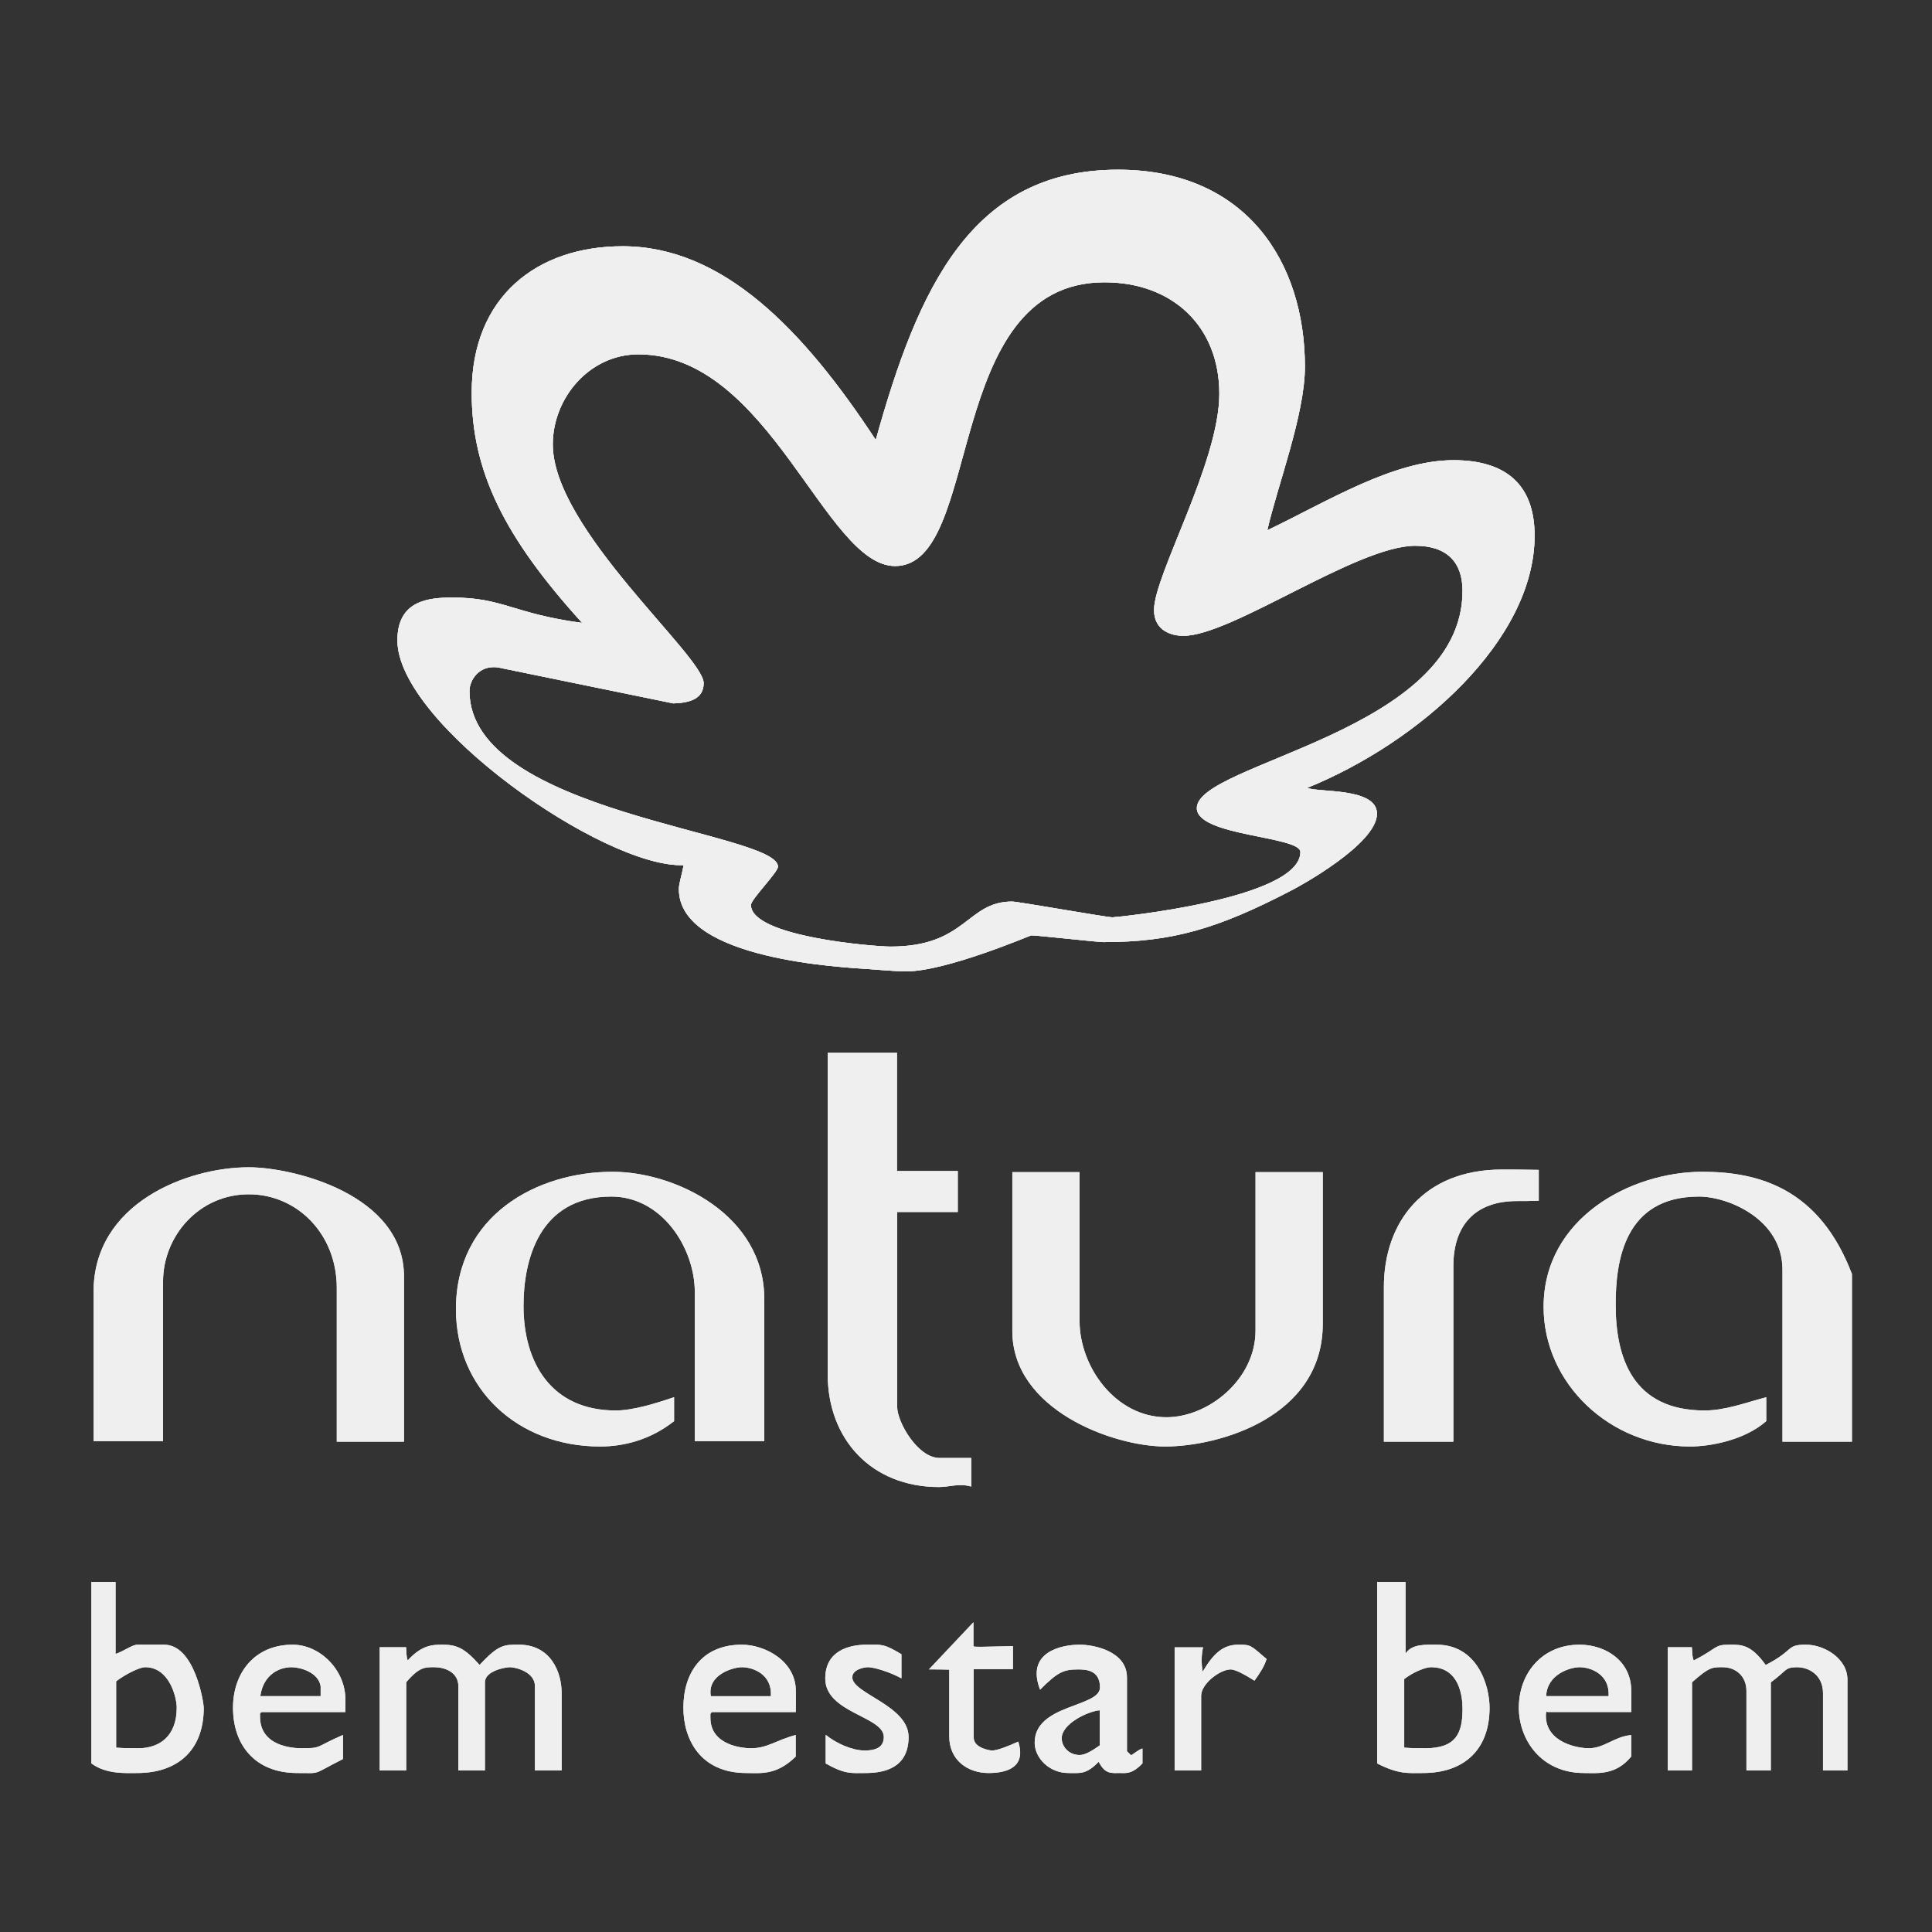 <?xml version="1.0" encoding="UTF-8"?>
<svg width="148px" height="148px" viewBox="0 0 148 148" version="1.1" xmlns="http://www.w3.org/2000/svg" xmlns:xlink="http://www.w3.org/1999/xlink">
    <rect x="0" y="0" width="148" height="148" fill="#333333" stroke="none"/>
    <!-- Generator: Sketch 52.5 (67469) - http://www.bohemiancoding.com/sketch -->
    <title>Artboard</title>
    <desc>Created with Sketch.</desc>
    <g id="Artboard" stroke="none" stroke-width="1" fill="none" fill-rule="evenodd">
        <g id="Group-75" transform="translate(7, 13)" fill="#EFEFEF">
            <path d="M78.644,9.33609958e-05 C88.434,9.33609958e-05 92.962,7.051 92.962,15.094 C92.962,18.781 90.825,24.298 90.083,27.619 C94.629,25.452 99.711,22.253 104.347,22.253 C108.358,22.253 110.557,24.129 110.557,28.032 C110.557,36.01 101.771,43.852 93.134,47.355 C94.013,47.728 98.482,47.309 98.482,49.336 C98.482,51.665 92.484,54.933 91.88,55.235 C86.274,58.146 82.806,59.169 77.523,59.169 C77.092,59.169 72.434,58.651 72.003,58.651 C71.938,58.651 65.491,61.411 62.429,61.411 C61.998,61.411 61.474,61.389 59.576,61.239 C57.83,61.109 45.006,60.57 45.006,55.115 C45.006,54.683 45.18,54.238 45.372,53.274 C39.295,53.519 23.443,42.436 23.443,36.053 C23.443,32.991 25.837,32.776 27.67,32.776 C31.529,32.776 32.294,34.006 37.598,34.719 C31.638,28.154 29.136,23.115 29.136,17.078 C29.136,9.725 34.138,5.865 40.693,5.865 C48.327,5.865 54.479,12.157 60.087,20.701 C63.338,9.033 67.431,9.33609958e-05 78.644,9.33609958e-05 M77.609,8.625 C65.146,8.625 68.358,30.361 61.566,30.361 C56.197,30.361 51.949,14.145 41.901,14.145 C38.171,14.145 35.346,17.466 35.346,21.045 C35.346,27.536 46.903,37.239 46.903,39.331 C46.903,40.538 45.844,40.84 44.582,40.884 L31.134,38.125 C29.686,37.93 28.963,39.115 28.963,39.935 C28.963,49.336 52.596,50.716 52.596,53.39 C52.596,53.821 50.526,55.891 50.526,56.322 C50.526,58.759 59.97,59.514 61.221,59.514 C67.043,59.514 67.043,56.063 70.536,56.063 C70.968,56.063 77.782,57.271 78.213,57.271 C78.45,57.271 92.617,55.891 92.617,52.268 C92.617,51.04 84.682,51.061 84.682,48.905 C84.682,45.433 105.037,43.104 105.037,32.258 C105.037,30.08 103.851,28.808 101.414,28.808 C96.93,28.808 87.356,35.708 83.647,35.708 C82.849,35.708 81.404,35.385 81.404,33.725 C81.404,31.051 86.407,22.425 86.407,17.164 C86.407,11.989 82.806,8.625 77.609,8.625" id="Fill-1"></path>
            <path d="M78.644,9.33609958e-05 C88.434,9.33609958e-05 92.962,7.051 92.962,15.094 C92.962,18.781 90.825,24.298 90.083,27.619 C94.629,25.452 99.711,22.253 104.347,22.253 C108.358,22.253 110.557,24.129 110.557,28.032 C110.557,36.01 101.771,43.852 93.134,47.355 C94.013,47.728 98.482,47.309 98.482,49.336 C98.482,51.665 92.484,54.933 91.88,55.235 C86.274,58.146 82.806,59.169 77.523,59.169 C77.092,59.169 72.434,58.651 72.003,58.651 C71.938,58.651 65.491,61.411 62.429,61.411 C61.997,61.411 61.473,61.389 59.576,61.239 C57.829,61.109 45.006,60.57 45.006,55.115 C45.006,54.683 45.18,54.238 45.372,53.274 C39.295,53.519 23.443,42.436 23.443,36.053 C23.443,32.991 25.837,32.776 27.67,32.776 C31.529,32.776 32.294,34.006 37.598,34.719 C31.637,28.154 29.135,23.115 29.135,17.078 C29.135,9.725 34.138,5.865 40.693,5.865 C48.327,5.865 54.479,12.157 60.087,20.701 C63.338,9.033 67.431,9.33609958e-05 78.644,9.33609958e-05 M77.609,8.625 C65.146,8.625 68.358,30.361 61.566,30.361 C56.197,30.361 51.949,14.145 41.901,14.145 C38.171,14.145 35.346,17.466 35.346,21.045 C35.346,27.536 46.903,37.239 46.903,39.331 C46.903,40.538 45.844,40.84 44.582,40.884 L31.134,38.125 C29.686,37.93 28.963,39.115 28.963,39.935 C28.963,49.336 52.596,50.716 52.596,53.39 C52.596,53.821 50.526,55.891 50.526,56.322 C50.526,58.759 59.97,59.514 61.221,59.514 C67.043,59.514 67.043,56.063 70.536,56.063 C70.968,56.063 77.782,57.271 78.213,57.271 C78.45,57.271 92.617,55.891 92.617,52.268 C92.617,51.04 84.682,51.061 84.682,48.905 C84.682,45.433 105.037,43.104 105.037,32.258 C105.037,30.08 103.851,28.808 101.414,28.808 C96.929,28.808 87.356,35.708 83.647,35.708 C82.849,35.708 81.404,35.385 81.404,33.725 C81.404,31.051 86.407,22.425 86.407,17.164 C86.407,11.989 82.806,8.625 77.609,8.625" id="Fill-3"></path>
            <path d="M56.404,67.646 L61.714,67.647 L61.714,76.703 L66.371,76.703 L66.371,79.844 L61.726,79.844 L61.726,94.769 C61.739,95.976 63.313,98.672 64.952,98.685 L67.401,98.685 L67.401,100.877 C66.456,100.608 65.749,100.914 64.93,100.914 C59.776,100.914 56.391,97.27 56.404,92.225 L56.404,67.646 Z" id="Fill-5"></path>
            <path d="M12.058,76.419 C15.4,76.419 23.961,78.468 23.948,84.807 L23.948,97.439 L18.798,97.439 L18.798,85.627 C18.785,81.508 15.745,78.489 12.058,78.489 C8.263,78.489 5.503,81.659 5.49,85.152 L5.49,97.396 L0.168,97.396 L0.168,85.971 C0.155,79.179 7.335,76.419 12.058,76.419" id="Fill-7"></path>
            <path d="M108.056,76.592 C109.242,76.592 109.112,76.592 110.876,76.617 L110.877,78.982 C110.298,79.007 109.63,79.007 109.199,79.007 C105.943,79.007 104.347,80.926 104.334,83.945 L104.334,97.439 L99.012,97.439 L99.012,85.627 C98.999,80.602 102.083,76.592 108.056,76.592" id="Fill-9"></path>
            <path d="M39.917,76.764 C44.747,76.764 51.561,80.063 51.548,86.532 L51.548,97.396 L46.226,97.396 L46.226,85.971 C46.214,82.564 43.69,78.662 39.831,78.662 C34.268,78.662 33.103,83.578 33.103,87.028 C33.103,91.405 35.238,95.05 40.176,95.05 C41.513,95.049 43.337,94.473 44.638,94.03 L44.638,95.865 C42.773,97.339 40.715,97.809 38.968,97.809 C32.65,97.809 27.928,93.389 27.928,87.287 C27.928,80.085 34.16,76.764 39.917,76.764" id="Fill-11"></path>
            <path d="M70.549,76.79 L75.699,76.79 L75.699,88.214 C75.712,91.707 78.45,95.567 82.353,95.567 C85.566,95.567 89.167,92.678 89.179,88.947 L89.179,76.79 L94.33,76.79 L94.33,88.386 C94.342,95.61 86.299,97.809 82.267,97.809 C78.256,97.809 70.536,94.985 70.549,88.947 L70.549,76.79 Z" id="Fill-13"></path>
            <path d="M123.409,76.764 C127.743,76.764 132.373,78.048 134.867,84.597 L134.867,97.439 L129.545,97.439 L129.545,84.246 C129.532,80.365 125.35,78.662 123.15,78.662 C117.414,78.662 116.767,83.621 116.767,86.942 C116.767,90.995 118.061,95.049 123.581,95.049 C125.134,95.05 126.662,94.471 128.303,94.032 L128.304,95.863 C126.635,97.336 123.991,97.809 122.46,97.809 C116.358,97.809 111.247,93.001 111.247,87.114 C111.247,80.322 117.91,76.764 123.409,76.764" id="Fill-15"></path>
            <path d="M0,108.185 L1.852,108.185 L1.852,113.698 C2.463,113.51 3.109,112.99 3.54,112.99 L5.567,112.99 C7.94,112.99 8.608,117.475 8.608,117.82 C8.608,121.162 6.516,122.822 3.519,122.822 C2.635,122.822 1.161,122.936 0,122.086 L0,108.185 Z M4.123,114.715 C3.691,114.715 2.604,115.25 1.897,115.797 L1.897,120.877 C2.48,120.925 3.152,120.925 3.584,120.925 C5.222,120.925 6.538,119.998 6.538,117.82 C6.538,117.022 5.977,114.715 4.123,114.715 Z" id="Fill-17"></path>
            <path d="M98.501,108.185 L100.671,108.185 L100.671,113.684 C101.128,112.919 102.234,112.99 103.053,112.99 C106.159,112.99 107.107,116.095 107.107,117.82 C107.107,121.162 105.016,122.822 102.019,122.822 C100.876,122.822 100.19,122.943 98.501,122.092 L98.501,108.185 Z M102.622,114.715 C102.191,114.715 101.277,115.077 100.569,115.624 L100.569,120.877 C101.152,120.925 101.738,120.925 102.169,120.925 C104.52,120.925 105.037,119.804 105.037,117.906 C105.037,117.001 104.822,114.715 102.622,114.715 Z" id="Fill-19"></path>
            <path d="M67.57,111.271 L67.57,113.118 C67.729,113.172 68.032,113.162 70.596,113.1 L70.596,114.863 L67.591,114.863 L67.591,120.127 C67.604,120.925 68.876,121.097 68.984,121.097 C69.415,121.097 70.239,120.762 71.002,120.415 C71.611,122.323 70.235,122.822 68.725,122.822 C67.13,122.822 65.706,121.831 65.718,119.998 L65.718,114.902 C65.268,114.887 64.765,114.887 64.162,114.882 L67.57,111.271 Z" id="Fill-21"></path>
            <path d="M15.422,112.99 C17.492,112.99 19.476,114.909 19.461,117.237 L19.461,118.151 L13.039,118.151 C12.895,118.312 12.92,118.078 12.92,118.51 C12.92,120.774 15.422,120.925 16.112,120.925 C17.664,120.925 17.111,120.846 19.276,119.903 L19.276,121.748 C16.819,122.986 17.686,122.822 15.766,122.822 C12.554,122.822 10.85,120.688 10.85,117.82 C10.85,115.168 12.489,112.99 15.422,112.99 M15.336,114.715 C14.43,114.715 13.18,115.24 12.94,116.931 L17.563,116.931 L17.563,116.174 C17.383,115.066 15.939,114.715 15.336,114.715" id="Fill-23"></path>
            <path d="M26.893,112.99 C27.993,112.99 28.595,113.255 29.74,114.543 C31.208,112.952 31.637,112.99 32.758,112.99 C35.173,112.99 36.036,115.081 36.023,116.72 L36.023,122.624 L33.978,122.624 L33.978,116.16 C33.966,115.038 32.435,114.715 32.068,114.715 C31.745,114.715 30.171,114.974 30.147,115.858 L30.147,122.624 L28.113,122.624 L28.113,116.16 C28.101,115.038 26.979,114.715 26.29,114.715 C25.556,114.715 25.126,114.684 24.118,115.866 L24.118,122.624 L22.088,122.624 L22.088,113.188 L24.109,113.188 C24.133,113.594 24.124,113.9 24.232,114.198 C25.299,113.017 26.138,112.99 26.893,112.99" id="Fill-25"></path>
            <path d="M49.836,112.99 C51.561,112.99 53.976,114.219 53.963,116.548 L53.963,118.15 L47.54,118.15 C47.396,118.312 47.421,118.165 47.421,118.596 C47.421,120.731 49.944,120.925 50.526,120.925 C51.777,120.925 52.356,120.346 53.955,119.907 L53.955,121.564 C52.461,123.014 51.302,122.822 50.181,122.822 C46.645,122.822 45.351,120.235 45.351,117.82 C45.351,115.168 46.752,112.99 49.836,112.99 M49.836,114.715 C49.189,114.715 47.163,115.268 47.451,116.935 L52.051,116.935 C52.165,115.258 50.677,114.715 49.836,114.715" id="Fill-27"></path>
            <path d="M59.41,112.99 C60.532,112.99 60.683,112.894 62.055,113.723 L62.055,115.567 C61.091,115.048 59.927,114.715 59.496,114.715 C59.151,114.715 58.289,114.909 58.289,115.491 C58.289,116.742 62.601,117.647 62.601,120.063 C62.601,122.37 60.833,122.822 59.324,122.822 C58.202,122.822 57.773,122.942 56.251,122.09 L56.251,119.897 C57.075,120.559 58.289,121.097 59.237,121.097 C59.927,121.097 60.704,120.947 60.704,120.063 C60.704,118.467 56.219,118.23 56.219,115.577 C56.219,113.443 58.051,112.99 59.41,112.99" id="Fill-29"></path>
            <path d="M75.712,112.99 C76.747,112.99 79.334,113.464 79.331,115.512 L79.331,121.151 L79.633,121.452 C79.765,121.442 80.072,121.107 80.518,120.938 L80.518,122.081 C79.72,122.926 79.248,122.822 78.817,122.822 C78.126,122.822 77.663,122.929 77.165,121.959 C76.203,122.949 75.754,122.822 74.849,122.822 C73.361,122.822 72.261,121.658 72.261,120.494 C72.261,117.54 77.264,117.798 77.264,116.267 C77.264,114.887 76.121,114.887 75.539,114.887 C74.461,114.887 73.984,115.119 72.675,116.438 C71.555,113.537 74.332,112.99 75.712,112.99 Z M77.244,118.014 C76.284,118.101 74.332,119.071 74.332,120.149 C74.332,120.839 74.914,121.442 75.712,121.442 C76.143,121.442 76.708,121.083 77.244,120.708 L77.244,118.014 Z" id="Fill-31"></path>
            <path d="M87.873,112.99 C88.843,112.99 88.791,113.032 90.026,114.088 C89.853,114.656 89.497,115.194 89.097,115.748 C88.515,115.39 87.701,114.887 87.269,114.887 C86.471,114.887 85.027,115.966 85.014,116.892 L85.014,122.624 L82.982,122.624 L82.982,113.193 L85.161,113.193 C85.023,113.79 85.024,114.435 85.127,115.061 C85.968,113.655 86.687,112.99 87.873,112.99" id="Fill-33"></path>
            <path d="M114.007,112.99 C115.969,112.99 117.975,114.219 117.962,116.548 L117.962,118.147 L111.551,118.147 C111.551,118.147 111.42,117.992 111.42,118.424 C111.42,120.515 113.9,120.925 114.697,120.925 C115.905,120.925 116.628,120.041 117.958,119.912 L117.958,121.56 C116.769,123.007 115.409,122.822 114.353,122.822 C111.032,122.822 109.35,120.235 109.35,117.82 C109.35,115.168 111.14,112.99 114.007,112.99 M114.007,114.715 C113.296,114.715 111.506,115.249 111.443,116.932 L116.223,116.932 C116.336,115.258 114.848,114.715 114.007,114.715" id="Fill-35"></path>
            <path d="M125.479,112.99 C126.406,112.99 127.122,112.96 128.259,114.545 C130.486,113.409 129.791,112.99 131.344,112.99 C132.745,112.99 134.535,114.047 134.522,115.685 L134.522,122.624 L132.65,122.624 L132.65,116.677 C132.637,115.319 131.581,114.715 130.654,114.715 C129.705,114.715 129.864,115 128.652,115.875 L128.652,122.624 L126.785,122.624 L126.785,116.505 C126.772,115.383 125.953,114.715 124.961,114.715 C124.163,114.715 123.941,114.693 122.616,115.871 L122.616,122.624 L120.76,122.624 L120.76,113.188 L122.608,113.188 C122.632,113.594 122.623,113.9 122.746,114.202 C124.621,113.236 124.293,112.99 125.479,112.99" id="Fill-37"></path>
            <path d="M78.644,9.33609958e-05 C88.434,9.33609958e-05 92.962,7.051 92.962,15.094 C92.962,18.781 90.825,24.298 90.083,27.619 C94.629,25.452 99.711,22.253 104.347,22.253 C108.358,22.253 110.557,24.129 110.557,28.032 C110.557,36.01 101.771,43.852 93.134,47.355 C94.013,47.728 98.482,47.309 98.482,49.336 C98.482,51.665 92.484,54.933 91.88,55.235 C86.274,58.146 82.806,59.169 77.523,59.169 C77.092,59.169 72.434,58.651 72.003,58.651 C71.938,58.651 65.491,61.411 62.429,61.411 C61.997,61.411 61.473,61.389 59.576,61.239 C57.829,61.109 45.006,60.57 45.006,55.115 C45.006,54.683 45.18,54.238 45.372,53.274 C39.295,53.519 23.443,42.436 23.443,36.053 C23.443,32.991 25.837,32.776 27.67,32.776 C31.529,32.776 32.294,34.006 37.598,34.719 C31.637,28.154 29.135,23.115 29.135,17.078 C29.135,9.725 34.138,5.865 40.693,5.865 C48.327,5.865 54.479,12.157 60.087,20.701 C63.338,9.033 67.431,9.33609958e-05 78.644,9.33609958e-05 M77.609,8.625 C65.146,8.625 68.358,30.361 61.566,30.361 C56.197,30.361 51.949,14.145 41.901,14.145 C38.171,14.145 35.346,17.466 35.346,21.045 C35.346,27.536 46.903,37.239 46.903,39.331 C46.903,40.538 45.844,40.84 44.582,40.884 L31.134,38.125 C29.686,37.93 28.963,39.115 28.963,39.935 C28.963,49.336 52.596,50.716 52.596,53.39 C52.596,53.821 50.526,55.891 50.526,56.322 C50.526,58.759 59.97,59.514 61.221,59.514 C67.043,59.514 67.043,56.063 70.536,56.063 C70.968,56.063 77.782,57.271 78.213,57.271 C78.45,57.271 92.617,55.891 92.617,52.268 C92.617,51.04 84.682,51.061 84.682,48.905 C84.682,45.433 105.037,43.104 105.037,32.258 C105.037,30.08 103.851,28.808 101.414,28.808 C96.929,28.808 87.356,35.708 83.647,35.708 C82.849,35.708 81.404,35.385 81.404,33.725 C81.404,31.051 86.407,22.425 86.407,17.164 C86.407,11.989 82.806,8.625 77.609,8.625" id="Fill-39"></path>
            <path d="M56.404,67.646 L61.714,67.647 L61.714,76.703 L66.371,76.703 L66.371,79.844 L61.726,79.844 L61.726,94.769 C61.739,95.976 63.313,98.672 64.952,98.685 L67.401,98.685 L67.401,100.877 C66.456,100.608 65.749,100.914 64.93,100.914 C59.776,100.914 56.391,97.27 56.404,92.225 L56.404,67.646 Z" id="Fill-41"></path>
            <path d="M12.058,76.419 C15.4,76.419 23.961,78.468 23.948,84.807 L23.948,97.439 L18.798,97.439 L18.798,85.627 C18.785,81.508 15.745,78.489 12.058,78.489 C8.263,78.489 5.503,81.659 5.49,85.152 L5.49,97.396 L0.168,97.396 L0.168,85.971 C0.155,79.179 7.335,76.419 12.058,76.419" id="Fill-43"></path>
            <path d="M108.056,76.592 C109.242,76.592 109.112,76.592 110.876,76.617 L110.877,78.982 C110.298,79.007 109.63,79.007 109.199,79.007 C105.943,79.007 104.347,80.926 104.334,83.945 L104.334,97.439 L99.012,97.439 L99.012,85.627 C98.999,80.602 102.083,76.592 108.056,76.592" id="Fill-45"></path>
            <path d="M39.917,76.764 C44.747,76.764 51.561,80.063 51.548,86.532 L51.548,97.396 L46.226,97.396 L46.226,85.971 C46.214,82.564 43.69,78.662 39.831,78.662 C34.268,78.662 33.103,83.578 33.103,87.028 C33.103,91.405 35.238,95.05 40.176,95.05 C41.513,95.049 43.337,94.473 44.638,94.03 L44.638,95.865 C42.773,97.339 40.715,97.809 38.968,97.809 C32.65,97.809 27.928,93.389 27.928,87.287 C27.928,80.085 34.16,76.764 39.917,76.764" id="Fill-47"></path>
            <path d="M70.549,76.79 L75.699,76.79 L75.699,88.214 C75.712,91.707 78.45,95.567 82.353,95.567 C85.566,95.567 89.167,92.678 89.179,88.947 L89.179,76.79 L94.33,76.79 L94.33,88.386 C94.342,95.61 86.299,97.809 82.267,97.809 C78.256,97.809 70.536,94.985 70.549,88.947 L70.549,76.79 Z" id="Fill-49"></path>
            <path d="M123.409,76.764 C127.743,76.764 132.373,78.048 134.867,84.597 L134.867,97.439 L129.545,97.439 L129.545,84.246 C129.532,80.365 125.35,78.662 123.15,78.662 C117.414,78.662 116.767,83.621 116.767,86.942 C116.767,90.995 118.061,95.049 123.581,95.049 C125.134,95.05 126.662,94.471 128.303,94.032 L128.304,95.863 C126.635,97.336 123.991,97.809 122.46,97.809 C116.358,97.809 111.247,93.001 111.247,87.114 C111.247,80.322 117.91,76.764 123.409,76.764" id="Fill-51"></path>
            <path d="M0,108.185 L1.852,108.185 L1.852,113.698 C2.463,113.51 3.109,112.99 3.54,112.99 L5.567,112.99 C7.94,112.99 8.608,117.475 8.608,117.82 C8.608,121.162 6.516,122.822 3.519,122.822 C2.635,122.822 1.161,122.936 0,122.086 L0,108.185 Z M4.123,114.715 C3.691,114.715 2.604,115.25 1.897,115.797 L1.897,120.877 C2.48,120.925 3.152,120.925 3.584,120.925 C5.222,120.925 6.538,119.998 6.538,117.82 C6.538,117.022 5.977,114.715 4.123,114.715 Z" id="Fill-53"></path>
            <path d="M98.501,108.185 L100.671,108.185 L100.671,113.684 C101.128,112.919 102.234,112.99 103.053,112.99 C106.159,112.99 107.107,116.095 107.107,117.82 C107.107,121.162 105.016,122.822 102.019,122.822 C100.876,122.822 100.19,122.943 98.501,122.092 L98.501,108.185 Z M102.622,114.715 C102.191,114.715 101.277,115.077 100.569,115.624 L100.569,120.877 C101.152,120.925 101.738,120.925 102.169,120.925 C104.52,120.925 105.037,119.804 105.037,117.906 C105.037,117.001 104.822,114.715 102.622,114.715 Z" id="Fill-55"></path>
            <path d="M67.57,111.271 L67.57,113.118 C67.729,113.172 68.032,113.162 70.596,113.1 L70.596,114.863 L67.591,114.863 L67.591,120.127 C67.604,120.925 68.876,121.097 68.984,121.097 C69.415,121.097 70.239,120.762 71.002,120.415 C71.611,122.323 70.235,122.822 68.725,122.822 C67.13,122.822 65.706,121.831 65.718,119.998 L65.718,114.902 C65.268,114.887 64.765,114.887 64.162,114.882 L67.57,111.271 Z" id="Fill-57"></path>
            <path d="M15.422,112.99 C17.492,112.99 19.476,114.909 19.461,117.237 L19.461,118.151 L13.039,118.151 C12.895,118.312 12.92,118.078 12.92,118.51 C12.92,120.774 15.422,120.925 16.112,120.925 C17.664,120.925 17.111,120.846 19.276,119.903 L19.276,121.748 C16.819,122.986 17.686,122.822 15.766,122.822 C12.554,122.822 10.85,120.688 10.85,117.82 C10.85,115.168 12.489,112.99 15.422,112.99 M15.336,114.715 C14.43,114.715 13.18,115.24 12.94,116.931 L17.563,116.931 L17.563,116.174 C17.383,115.066 15.939,114.715 15.336,114.715" id="Fill-59"></path>
            <path d="M26.893,112.99 C27.993,112.99 28.595,113.255 29.74,114.543 C31.208,112.952 31.637,112.99 32.758,112.99 C35.173,112.99 36.036,115.081 36.023,116.72 L36.023,122.624 L33.978,122.624 L33.978,116.16 C33.966,115.038 32.435,114.715 32.068,114.715 C31.745,114.715 30.171,114.974 30.147,115.858 L30.147,122.624 L28.113,122.624 L28.113,116.16 C28.101,115.038 26.979,114.715 26.29,114.715 C25.556,114.715 25.126,114.684 24.118,115.866 L24.118,122.624 L22.088,122.624 L22.088,113.188 L24.109,113.188 C24.133,113.594 24.124,113.9 24.232,114.198 C25.299,113.017 26.138,112.99 26.893,112.99" id="Fill-61"></path>
            <path d="M49.836,112.99 C51.561,112.99 53.976,114.219 53.963,116.548 L53.963,118.15 L47.54,118.15 C47.396,118.312 47.421,118.165 47.421,118.596 C47.421,120.731 49.944,120.925 50.526,120.925 C51.777,120.925 52.356,120.346 53.955,119.907 L53.955,121.564 C52.461,123.014 51.302,122.822 50.181,122.822 C46.645,122.822 45.351,120.235 45.351,117.82 C45.351,115.168 46.752,112.99 49.836,112.99 M49.836,114.715 C49.189,114.715 47.163,115.268 47.451,116.935 L52.051,116.935 C52.165,115.258 50.677,114.715 49.836,114.715" id="Fill-63"></path>
            <path d="M59.41,112.99 C60.532,112.99 60.683,112.894 62.055,113.723 L62.055,115.567 C61.091,115.048 59.927,114.715 59.496,114.715 C59.151,114.715 58.289,114.909 58.289,115.491 C58.289,116.742 62.601,117.647 62.601,120.063 C62.601,122.37 60.833,122.822 59.324,122.822 C58.202,122.822 57.773,122.942 56.251,122.09 L56.251,119.897 C57.075,120.559 58.289,121.097 59.237,121.097 C59.927,121.097 60.704,120.947 60.704,120.063 C60.704,118.467 56.219,118.23 56.219,115.577 C56.219,113.443 58.051,112.99 59.41,112.99" id="Fill-65"></path>
            <path d="M75.712,112.99 C76.747,112.99 79.334,113.464 79.331,115.512 L79.331,121.151 L79.633,121.452 C79.765,121.442 80.072,121.107 80.518,120.938 L80.518,122.081 C79.72,122.926 79.248,122.822 78.817,122.822 C78.126,122.822 77.663,122.929 77.165,121.959 C76.203,122.949 75.754,122.822 74.849,122.822 C73.361,122.822 72.261,121.658 72.261,120.494 C72.261,117.54 77.264,117.798 77.264,116.267 C77.264,114.887 76.121,114.887 75.539,114.887 C74.461,114.887 73.984,115.119 72.675,116.438 C71.555,113.537 74.332,112.99 75.712,112.99 Z M77.244,118.014 C76.284,118.101 74.332,119.071 74.332,120.149 C74.332,120.839 74.914,121.442 75.712,121.442 C76.143,121.442 76.708,121.083 77.244,120.708 L77.244,118.014 Z" id="Fill-67"></path>
            <path d="M87.873,112.99 C88.843,112.99 88.791,113.032 90.026,114.088 C89.853,114.656 89.497,115.194 89.097,115.748 C88.515,115.39 87.701,114.887 87.269,114.887 C86.471,114.887 85.027,115.966 85.014,116.892 L85.014,122.624 L82.982,122.624 L82.982,113.193 L85.161,113.193 C85.023,113.79 85.024,114.435 85.127,115.061 C85.968,113.655 86.687,112.99 87.873,112.99" id="Fill-69"></path>
            <path d="M114.007,112.99 C115.969,112.99 117.975,114.219 117.962,116.548 L117.962,118.147 L111.551,118.147 C111.551,118.147 111.42,117.992 111.42,118.424 C111.42,120.515 113.9,120.925 114.697,120.925 C115.905,120.925 116.628,120.041 117.958,119.912 L117.958,121.56 C116.769,123.007 115.409,122.822 114.353,122.822 C111.032,122.822 109.35,120.235 109.35,117.82 C109.35,115.168 111.14,112.99 114.007,112.99 M114.007,114.715 C113.296,114.715 111.506,115.249 111.443,116.932 L116.223,116.932 C116.336,115.258 114.848,114.715 114.007,114.715" id="Fill-71"></path>
            <path d="M125.479,112.99 C126.406,112.99 127.122,112.96 128.259,114.545 C130.486,113.409 129.791,112.99 131.344,112.99 C132.745,112.99 134.535,114.047 134.522,115.685 L134.522,122.624 L132.65,122.624 L132.65,116.677 C132.637,115.319 131.581,114.715 130.654,114.715 C129.705,114.715 129.864,115 128.652,115.875 L128.652,122.624 L126.785,122.624 L126.785,116.505 C126.772,115.383 125.953,114.715 124.961,114.715 C124.163,114.715 123.941,114.693 122.616,115.871 L122.616,122.624 L120.76,122.624 L120.76,113.188 L122.608,113.188 C122.632,113.594 122.623,113.9 122.746,114.202 C124.621,113.236 124.293,112.99 125.479,112.99" id="Fill-73"></path>
        </g>
    </g>
</svg>